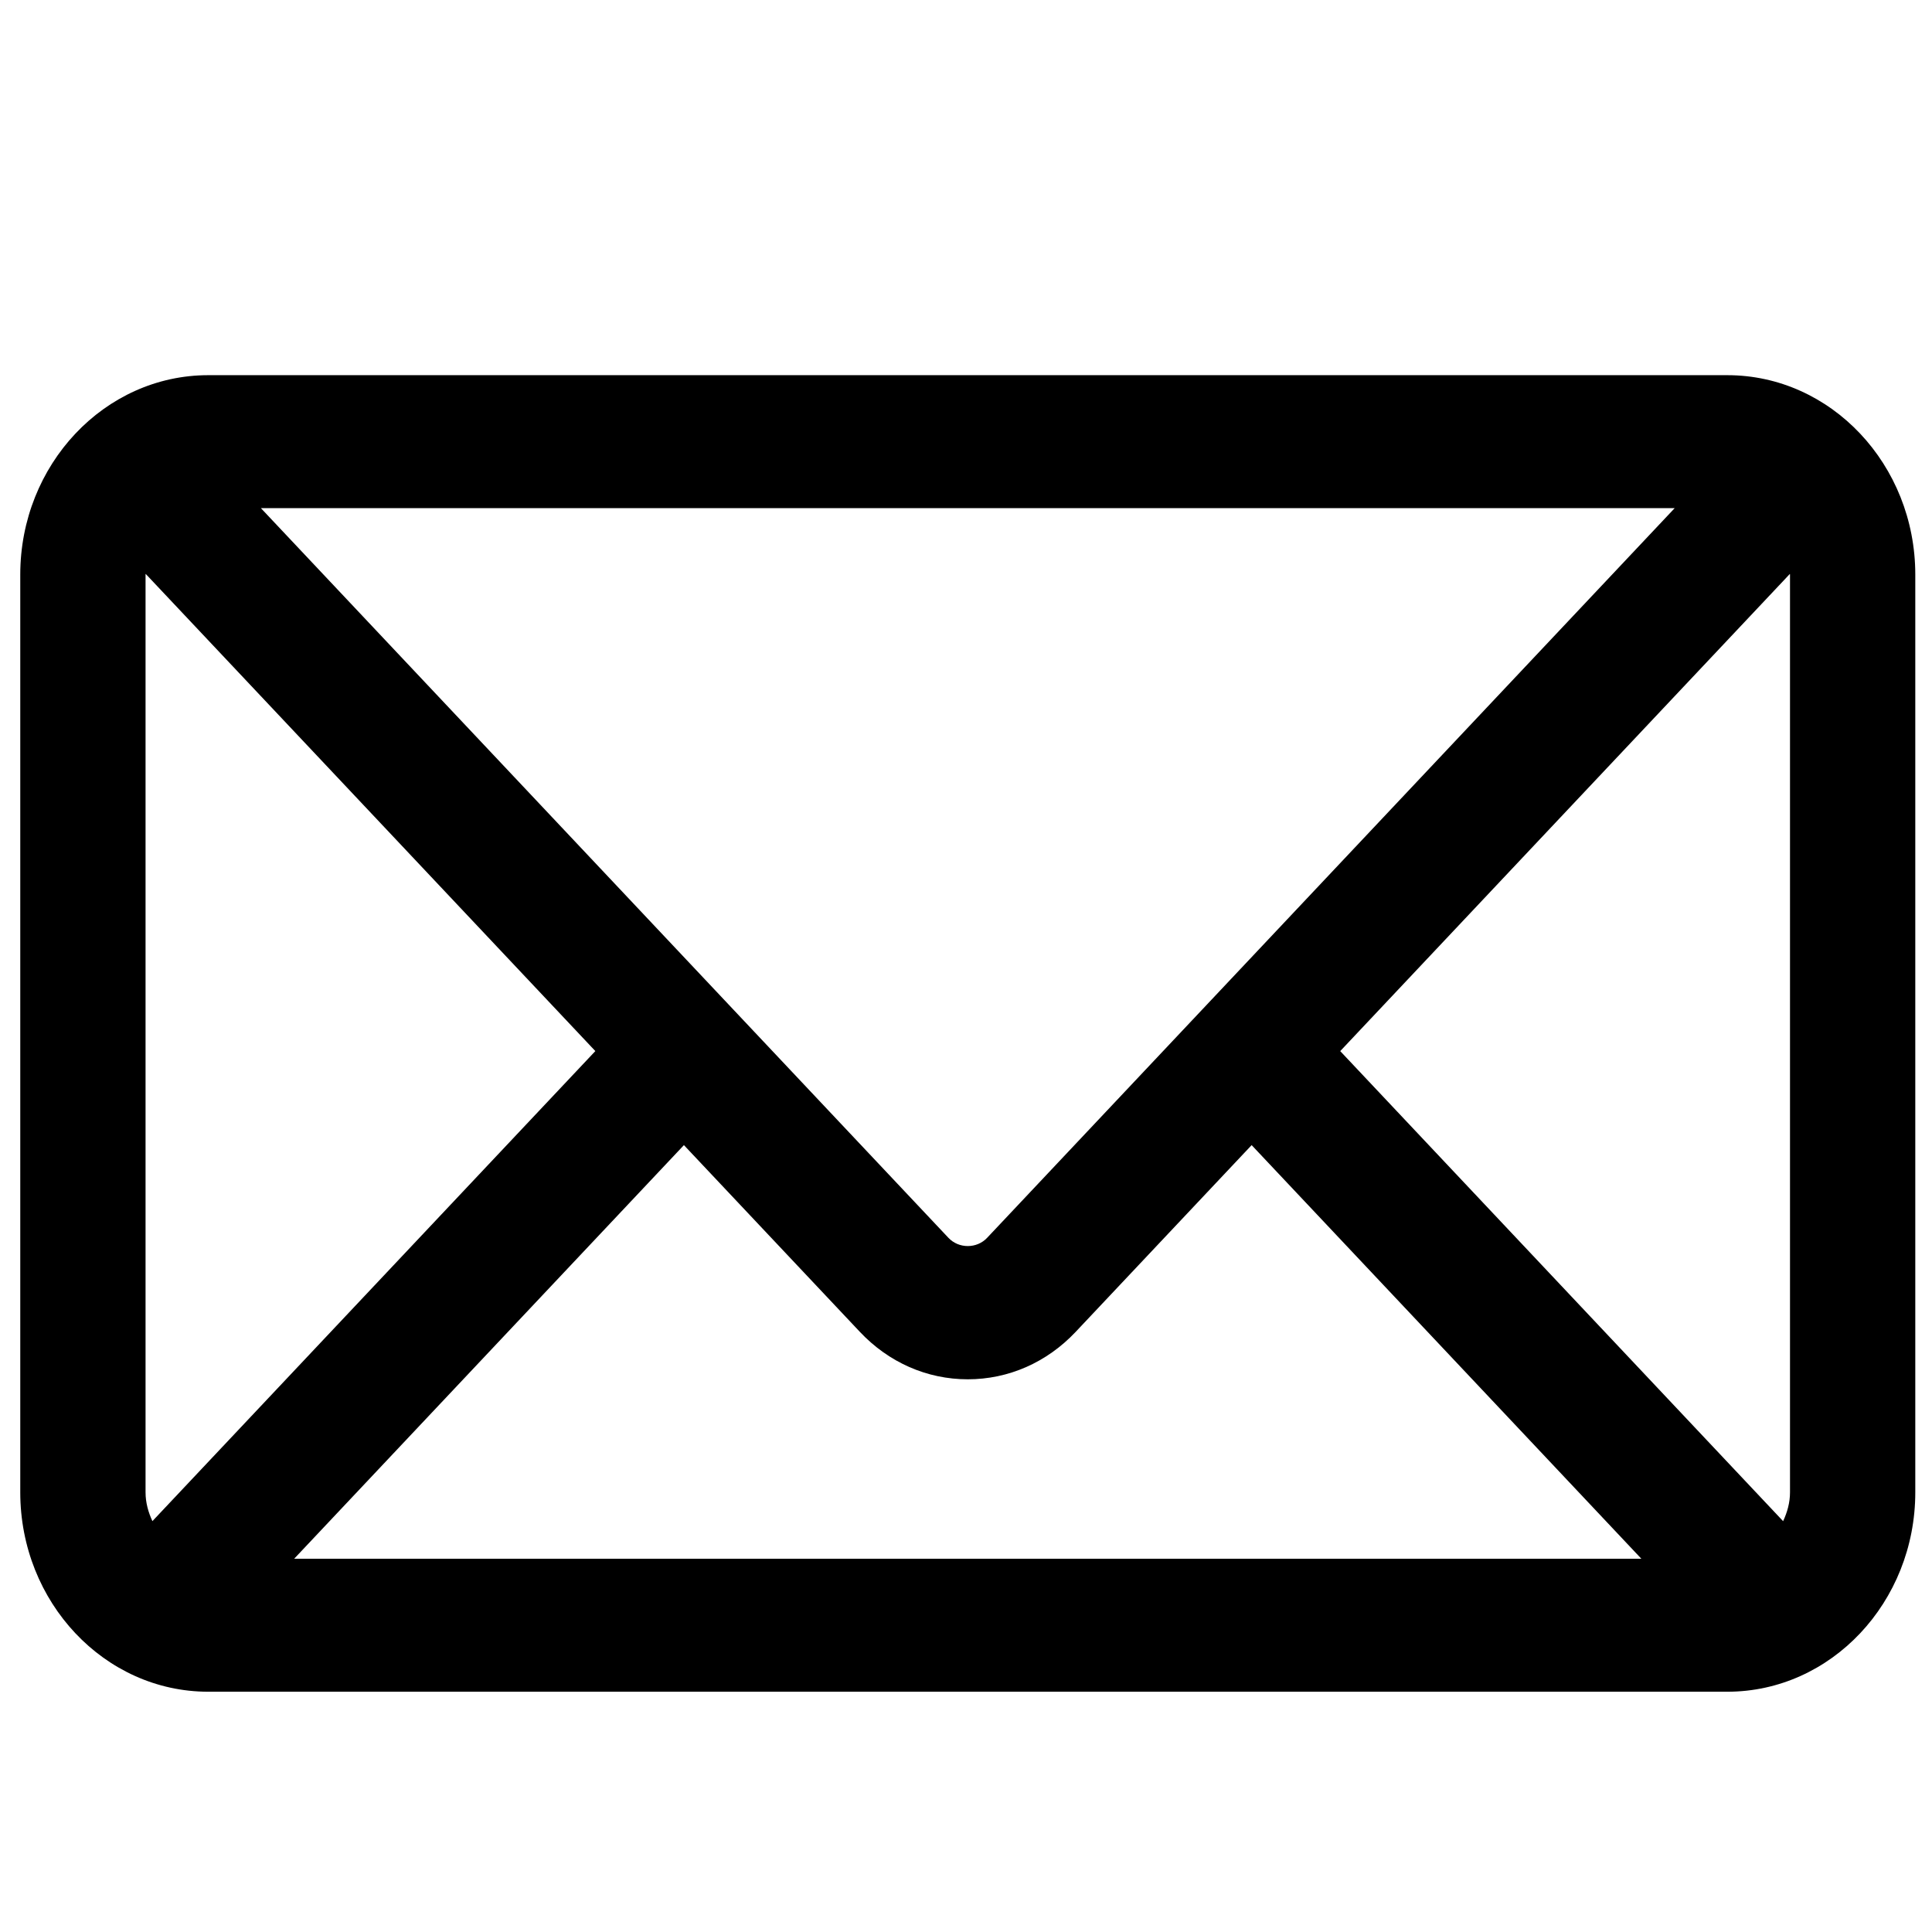 <?xml version="1.0" encoding="UTF-8" standalone="no"?>
<!-- Generator: Adobe Illustrator 18.0.0, SVG Export Plug-In . SVG Version: 6.00 Build 0)  -->

<svg
   xmlns:dc="http://purl.org/dc/elements/1.1/"
   xmlns:cc="http://creativecommons.org/ns#"
   xmlns:rdf="http://www.w3.org/1999/02/22-rdf-syntax-ns#"
   xmlns:svg="http://www.w3.org/2000/svg"
   xmlns="http://www.w3.org/2000/svg"
   xmlns:sodipodi="http://sodipodi.sourceforge.net/DTD/sodipodi-0.dtd"
   xmlns:inkscape="http://www.inkscape.org/namespaces/inkscape"
   version="1.1"
   id="Capa_1"
   x="0px"
   y="0px"
   viewBox="0 0 493.497 493.497"
   style="enable-background:new 0 0 493.497 493.497;"
   xml:space="preserve"
   sodipodi:docname="icon-mail.svg"
   inkscape:version="0.92.5 (2060ec1f9f, 2020-04-08)"><defs
   id="defs37" /><sodipodi:namedview
   pagecolor="#ffffff"
   bordercolor="#666666"
   borderopacity="1"
   objecttolerance="10"
   gridtolerance="10"
   guidetolerance="10"
   inkscape:pageopacity="0"
   inkscape:pageshadow="2"
   inkscape:window-width="1920"
   inkscape:window-height="1016"
   id="namedview35"
   showgrid="false"
   inkscape:zoom="1.3526096"
   inkscape:cx="55.068442"
   inkscape:cy="250.78106"
   inkscape:window-x="0"
   inkscape:window-y="27"
   inkscape:window-maximized="1"
   inkscape:current-layer="Capa_1" />
<path
   d="M 441.225,95.833 H 53.181 c -26.472,0 -48.006,22.852 -48.006,50.946 v 234.397 c 0,28.093 21.534,50.946 48.006,50.946 H 441.224 c 26.472,0 48.004,-22.853 48.004,-50.946 V 146.779 c 0,-28.094 -21.532,-50.946 -48.004,-50.946 z m 16.002,50.946 v 234.397 c 0,2.679 -0.711,5.125 -1.759,7.38 L 342.338,268.487 457.194,146.596 c 0,0.062 0.032,0.122 0.032,0.188 z M 37.179,381.175 v -234.396 c 0,-0.062 0.032,-0.107 0.032,-0.188 L 152.068,268.482 38.93,388.549 c -1.039,-2.248 -1.751,-4.693 -1.751,-7.373 z M 252.141,316.184 c -2.64,2.801 -7.237,2.801 -9.877,0 L 66.643,129.797 H 427.77 Z m -77.446,-23.682 44.941,47.695 c 7.368,7.818 17.158,12.122 27.566,12.122 10.407,0 20.198,-4.303 27.566,-12.122 l 44.943,-47.695 99.548,105.655 H 75.137 Z"
   id="path2"
   inkscape:connector-curvature="0"
   style="stroke-width:1.01" />
<g
   id="g4"
   transform="matrix(1,0,0,0.05,0,388.058)">
</g>
<g
   id="g6"
   transform="matrix(1,0,0,0.05,0,388.058)">
</g>
<g
   id="g8"
   transform="matrix(1,0,0,0.05,0,388.058)">
</g>
<g
   id="g10"
   transform="matrix(1,0,0,0.05,0,388.058)">
</g>
<g
   id="g12"
   transform="matrix(1,0,0,0.05,0,388.058)">
</g>
<g
   id="g14"
   transform="matrix(1,0,0,0.05,0,388.058)">
</g>
<g
   id="g16"
   transform="matrix(1,0,0,0.05,0,388.058)">
</g>
<g
   id="g18"
   transform="matrix(1,0,0,0.05,0,388.058)">
</g>
<g
   id="g20"
   transform="matrix(1,0,0,0.05,0,388.058)">
</g>
<g
   id="g22"
   transform="matrix(1,0,0,0.05,0,388.058)">
</g>
<g
   id="g24"
   transform="matrix(1,0,0,0.05,0,388.058)">
</g>
<g
   id="g26"
   transform="matrix(1,0,0,0.05,0,388.058)">
</g>
<g
   id="g28"
   transform="matrix(1,0,0,0.05,0,388.058)">
</g>
<g
   id="g30"
   transform="matrix(1,0,0,0.05,0,388.058)">
</g>
<g
   id="g32"
   transform="matrix(1,0,0,0.05,0,388.058)">
</g>
</svg>